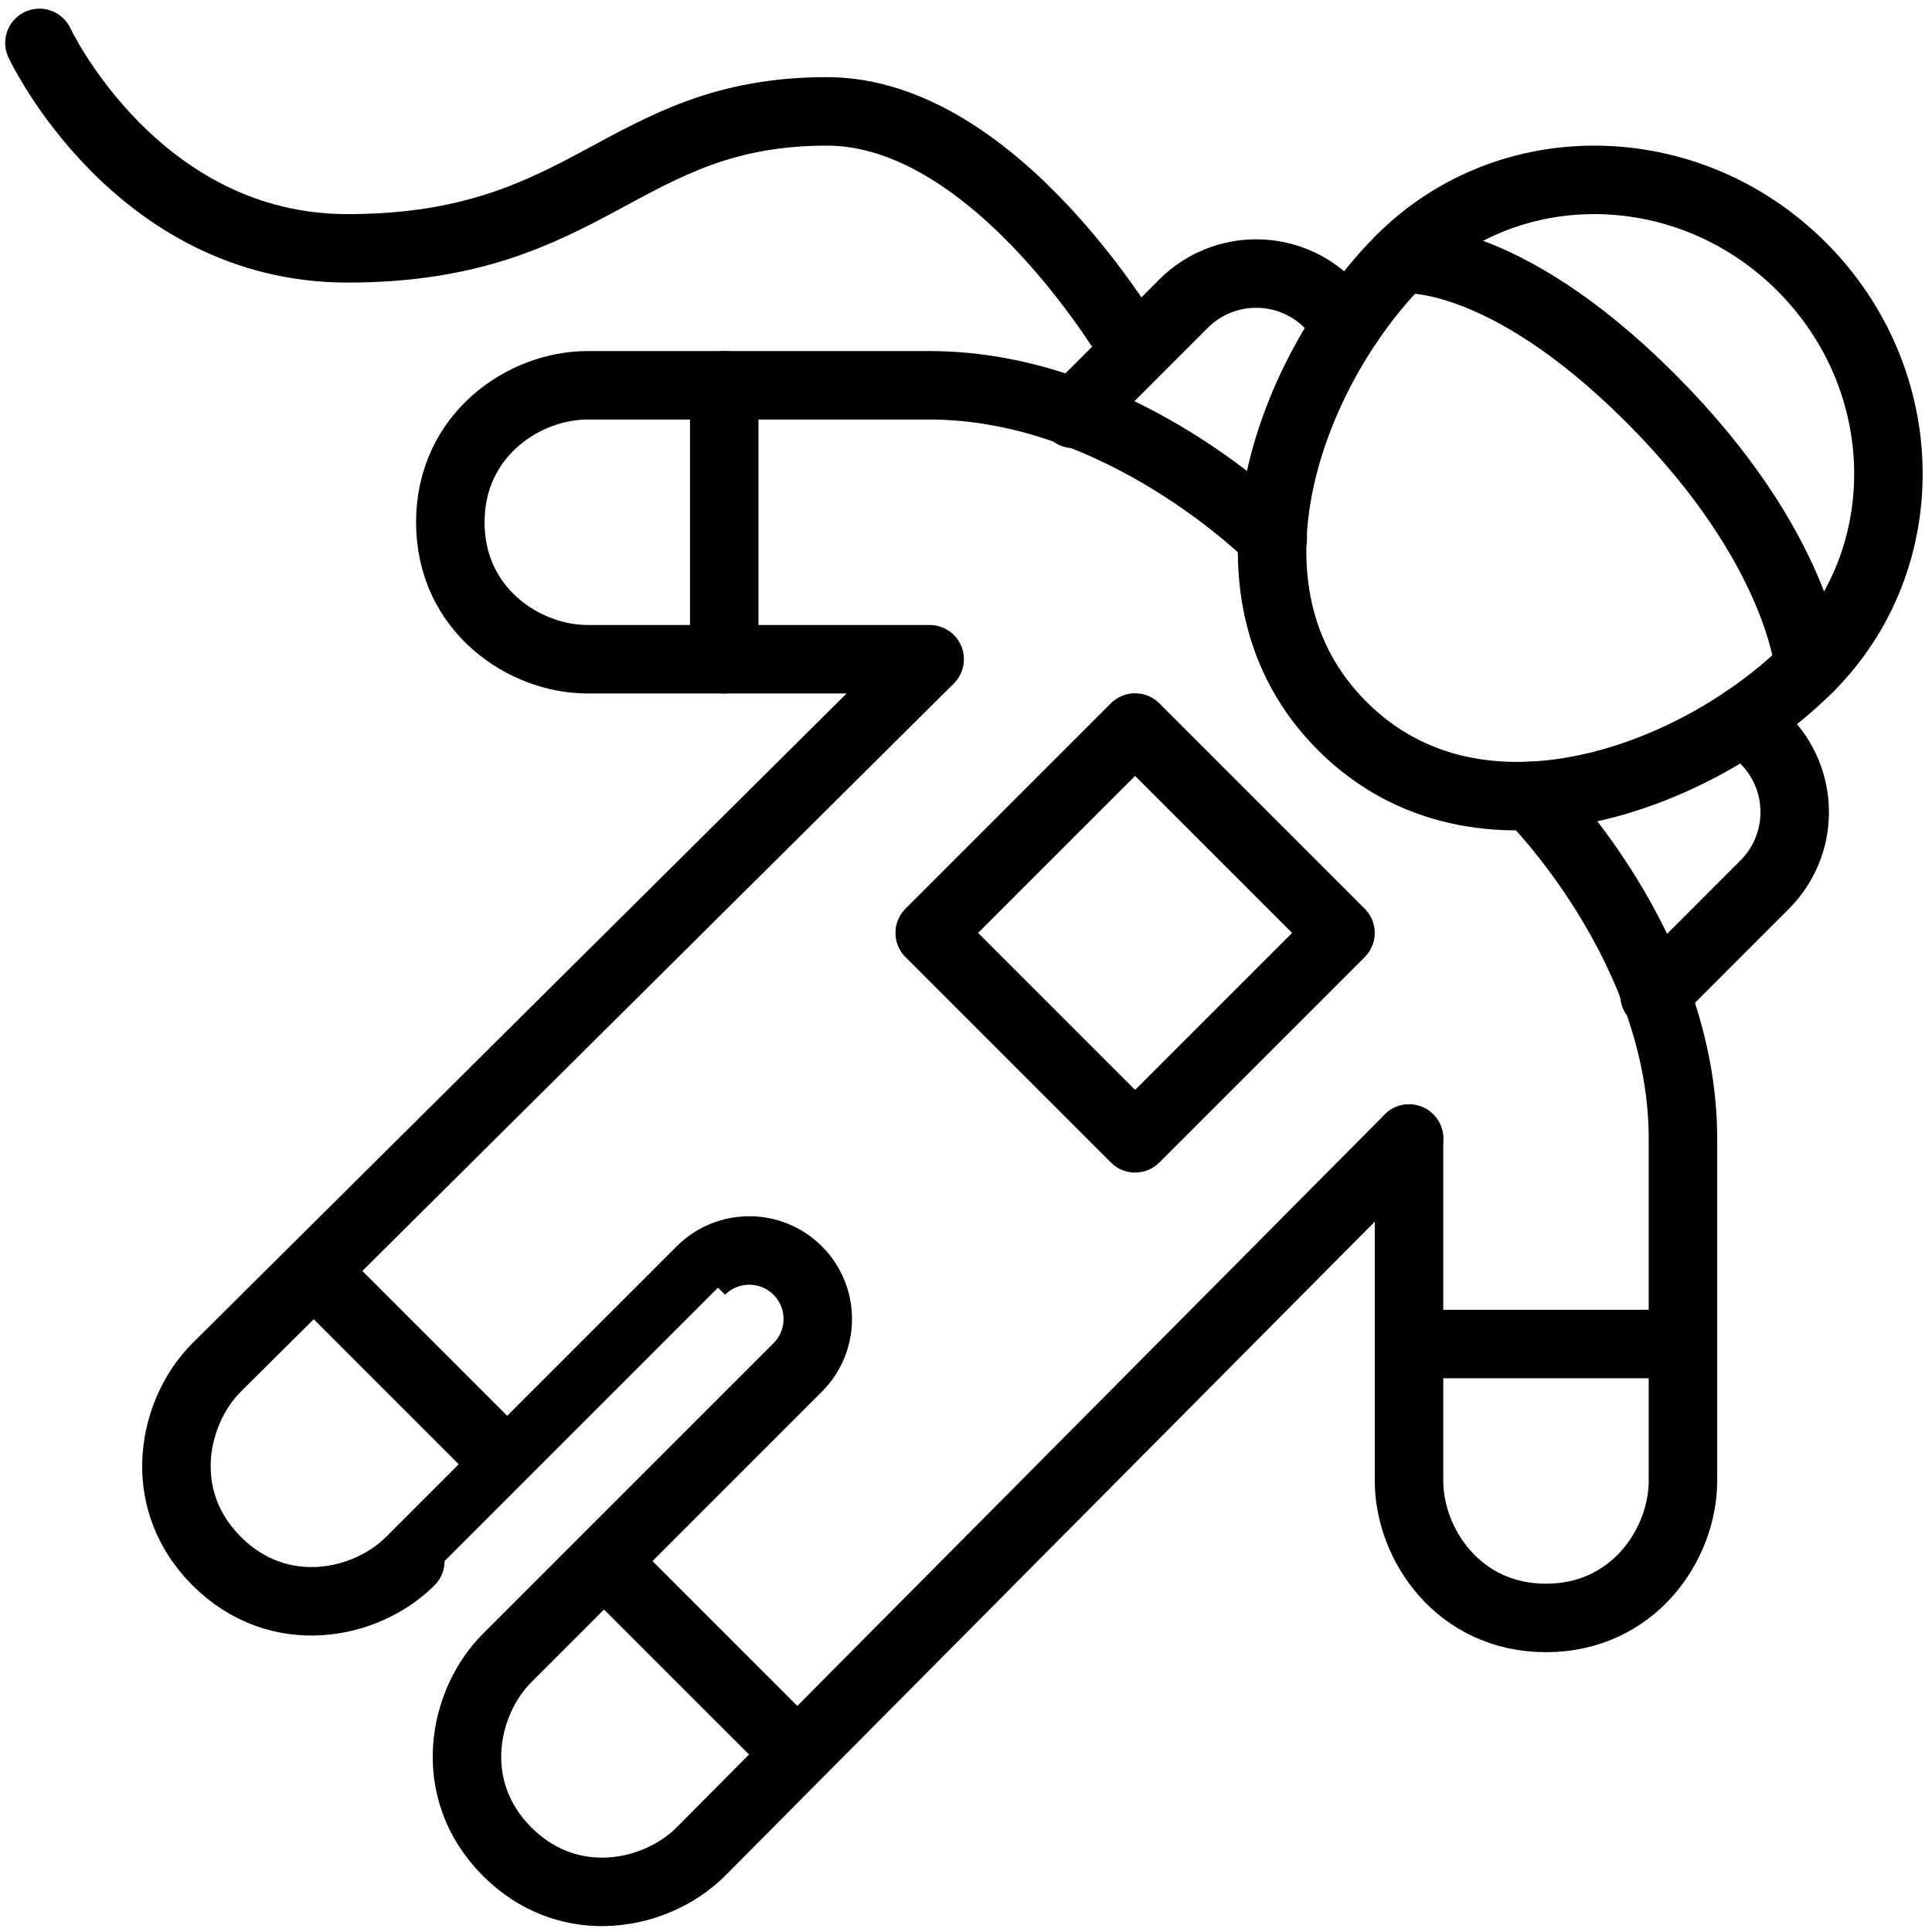 <?xml version="1.0" ?><!DOCTYPE svg  PUBLIC '-//W3C//DTD SVG 1.1//EN'  'http://www.w3.org/Graphics/SVG/1.1/DTD/svg11.dtd'><svg enable-background="new 0 0 512 512" height="512px" id="Layer_1" version="1.1" viewBox="0 0 512 512" width="512px" xml:space="preserve" xmlns="http://www.w3.org/2000/svg" xmlns:xlink="http://www.w3.org/1999/xlink"><g id="spa-space-walk"><line fill="none" stroke="#000000" stroke-linejoin="round" stroke-miterlimit="10" stroke-width="18.148" x1="211.407" x2="160.074" y1="465.031" y2="413.706"/><line fill="none" stroke="#000000" stroke-linejoin="round" stroke-miterlimit="10" stroke-width="18.148" x1="83.078" x2="134.411" y1="336.711" y2="388.044"/><rect fill="none" height="76.995" stroke="#000000" stroke-linecap="round" stroke-linejoin="round" stroke-miterlimit="10" stroke-width="18.148" transform="matrix(0.707 0.707 -0.707 0.707 262.969 -140.28)" width="76.995" x="262.32" y="208.794"/><path d="   M479.425,176.898c-28.87,28.87-87.584,51.625-123.712,15.507c-36.136-36.119-13.371-94.834,15.498-123.721   c28.746-28.746,76.314-27.931,106.238,1.985C507.374,100.584,508.171,148.152,479.425,176.898z" fill="none" stroke="#000000" stroke-linecap="round" stroke-linejoin="round" stroke-miterlimit="10" stroke-width="18.148"/><path d="   M371.211,68.684c0,0,26.292-3.083,66.167,36.792s42.047,71.422,42.047,71.422" fill="none" stroke="#000000" stroke-linecap="round" stroke-linejoin="round" stroke-miterlimit="10" stroke-width="18.148"/><line fill="none" stroke="#000000" stroke-linecap="round" stroke-linejoin="round" stroke-miterlimit="10" stroke-width="18.148" x1="191.93" x2="191.93" y1="102.109" y2="174.7"/><path d="   M337.308,142.614c0,0-39.875-40.496-90.934-40.505c-51.067-0.009-90.739,0-90.739,0c-16.553,0.009-36.296,12.938-36.296,36.296   c0,23.367,19.743,36.296,36.296,36.296h90.739L57.416,362.373c-6.221,6.221-10.492,15.658-10.66,25.618   c-0.142,8.781,2.915,17.97,10.66,25.715c16.517,16.518,39.619,11.697,51.324,0c0,0,76.996-76.986,76.996-76.995   c7.089-7.089,18.582-7.089,25.671,0c7.08,7.08,7.08,18.582,0,25.662l-76.996,76.996c-11.705,11.705-16.526,34.825-0.008,51.342   c7.726,7.726,16.898,10.783,25.662,10.651c9.978-0.151,19.442-4.431,25.671-10.669l187.673-188.958" fill="none" stroke="#000000" stroke-linecap="round" stroke-linejoin="round" stroke-miterlimit="10" stroke-width="18.148"/><line fill="none" stroke="#000000" stroke-linecap="round" stroke-linejoin="round" stroke-miterlimit="10" stroke-width="18.148" x1="446" x2="373.409" y1="356.179" y2="356.179"/><path d="   M405.593,210.907c0,0,40.398,39.769,40.407,90.828c0.009,51.059,0,90.739,0,90.739c-0.009,16.562-12.938,36.296-36.296,36.296   c-23.358,0-36.296-19.743-36.296-36.296v-90.739" fill="none" stroke="#000000" stroke-linecap="round" stroke-linejoin="round" stroke-miterlimit="10" stroke-width="18.148"/><path d="   M284.46,109.676l29.189-29.207c10.633-10.625,27.869-10.633,38.502,0l5.193,5.193" fill="none" stroke="#000000" stroke-linecap="round" stroke-linejoin="round" stroke-miterlimit="10" stroke-width="18.148"/><path d="   M438.442,263.677l29.198-29.216c10.633-10.633,10.633-27.86,0-38.493l-5.184-5.193" fill="none" stroke="#000000" stroke-linecap="round" stroke-linejoin="round" stroke-miterlimit="10" stroke-width="18.148"/><path d="   M10.451,11.369c0,0,25.485,54.444,81.666,54.444c64.581,0,72.592-36.296,127.035-36.296c45.37,0,81.666,63.527,81.666,63.527" fill="none" stroke="#000000" stroke-linecap="round" stroke-linejoin="round" stroke-miterlimit="10" stroke-width="18.148"/></g></svg>